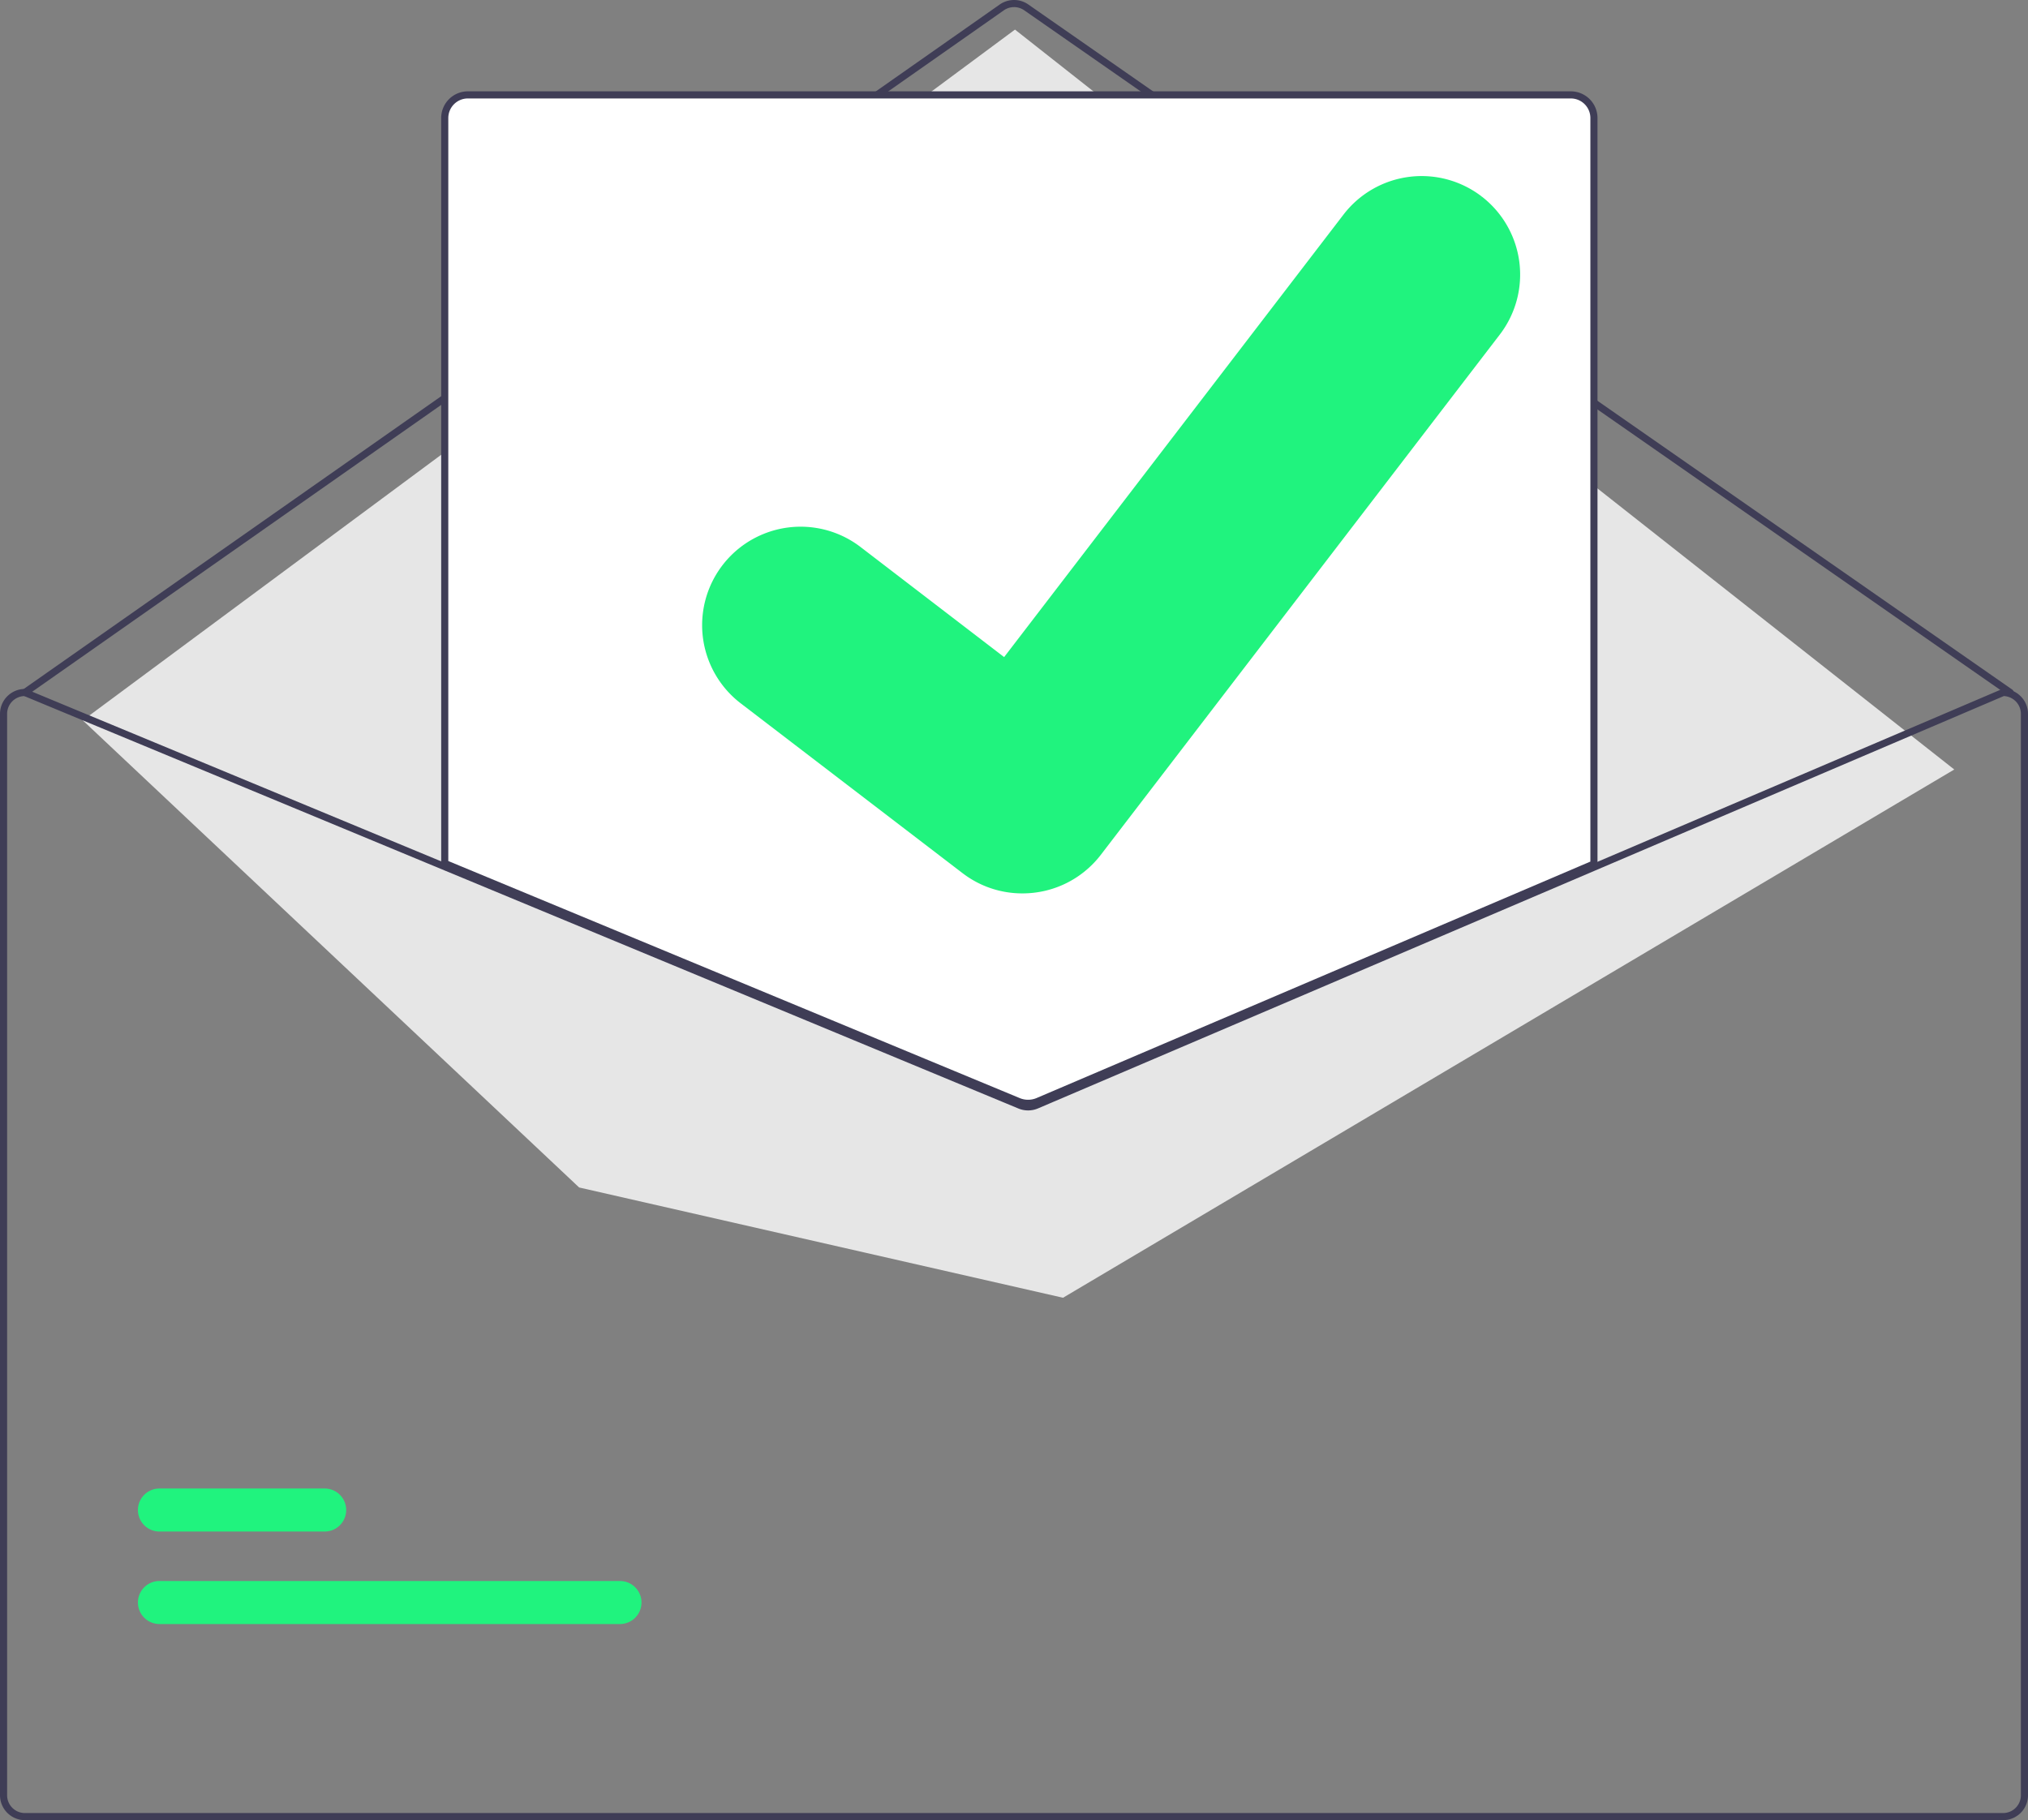 <svg data-name="Layer 1" xmlns="http://www.w3.org/2000/svg" width="570" height="511.675"><rect width="100%" height="100%" fill="#808080" stroke="none"/><path d="M564.999 195.675a.997.997 0 01-.571-.179L287.87 2.892a5.015 5.015 0 00-5.729.01L7.574 195.494a1 1 0 01-1.149-1.638l274.567-192.592a7.022 7.022 0 018.02-.013l276.559 192.603a1 1 0 01-.572 1.821z" fill="#3f3d56"/><path fill="#e6e6e6" d="M23.264 202.502L285.276 8.319l264 208-250.5 148.5-136-31L23.264 202.502z"/><path d="M174.256 456.541H44.815a6.047 6.047 0 110-12.095h129.44a6.047 6.047 0 110 12.095zM91.256 430.541H44.815a6.047 6.047 0 110-12.095h46.44a6.047 6.047 0 110 12.095z" fill="#20f37e"/><path d="M288.96 310.659a7.564 7.564 0 01-2.869-.562L124.5 243.049v-209.874a7.008 7.008 0 017-7h310a7.008 7.008 0 017 7v210.02l-.304.13-156.28 66.74a7.616 7.616 0 01-2.956.595z" fill="#fff"/><path d="M288.96 311.159a8.072 8.072 0 01-3.06-.599L124 243.383v-210.208a7.509 7.509 0 017.5-7.5h310a7.509 7.509 0 017.5 7.5V243.525l-156.888 66.999a8.11 8.11 0 01-3.152.635zm-162.96-69.112l160.663 66.665a6.118 6.118 0 004.668-.028l155.669-66.479V33.175a5.507 5.507 0 00-5.5-5.5h-310a5.507 5.507 0 00-5.5 5.5z" fill="#3f3d56"/><path d="M563 193.675h-.2L448 242.695l-157.07 67.07a5.066 5.066 0 01-3.88.02L125 242.555l-117.62-48.8-.18-.08H7a7.008 7.008 0 00-7 7v304a7.008 7.008 0 007 7h556a7.008 7.008 0 007-7v-304a7.008 7.008 0 00-7-7zm5 311a5.002 5.002 0 01-5 5H7a5.002 5.002 0 01-5-5v-304a5.011 5.011 0 014.81-5L125 244.715l161.28 66.92a7.121 7.121 0 005.44-.03L448 244.865l115.2-49.19a5.016 5.016 0 014.8 5z" fill="#3f3d56"/><path d="M287.345 251.147a27.499 27.499 0 01-16.546-5.496l-.296-.222-62.311-47.708a27.683 27.683 0 1133.674-43.949l40.36 30.948 95.378-124.387a27.682 27.682 0 0138.813-5.124l-.593.805.608-.793a27.714 27.714 0 015.124 38.813L309.369 240.343a27.694 27.694 0 01-22.024 10.804z" fill="#20f37e"/></svg>